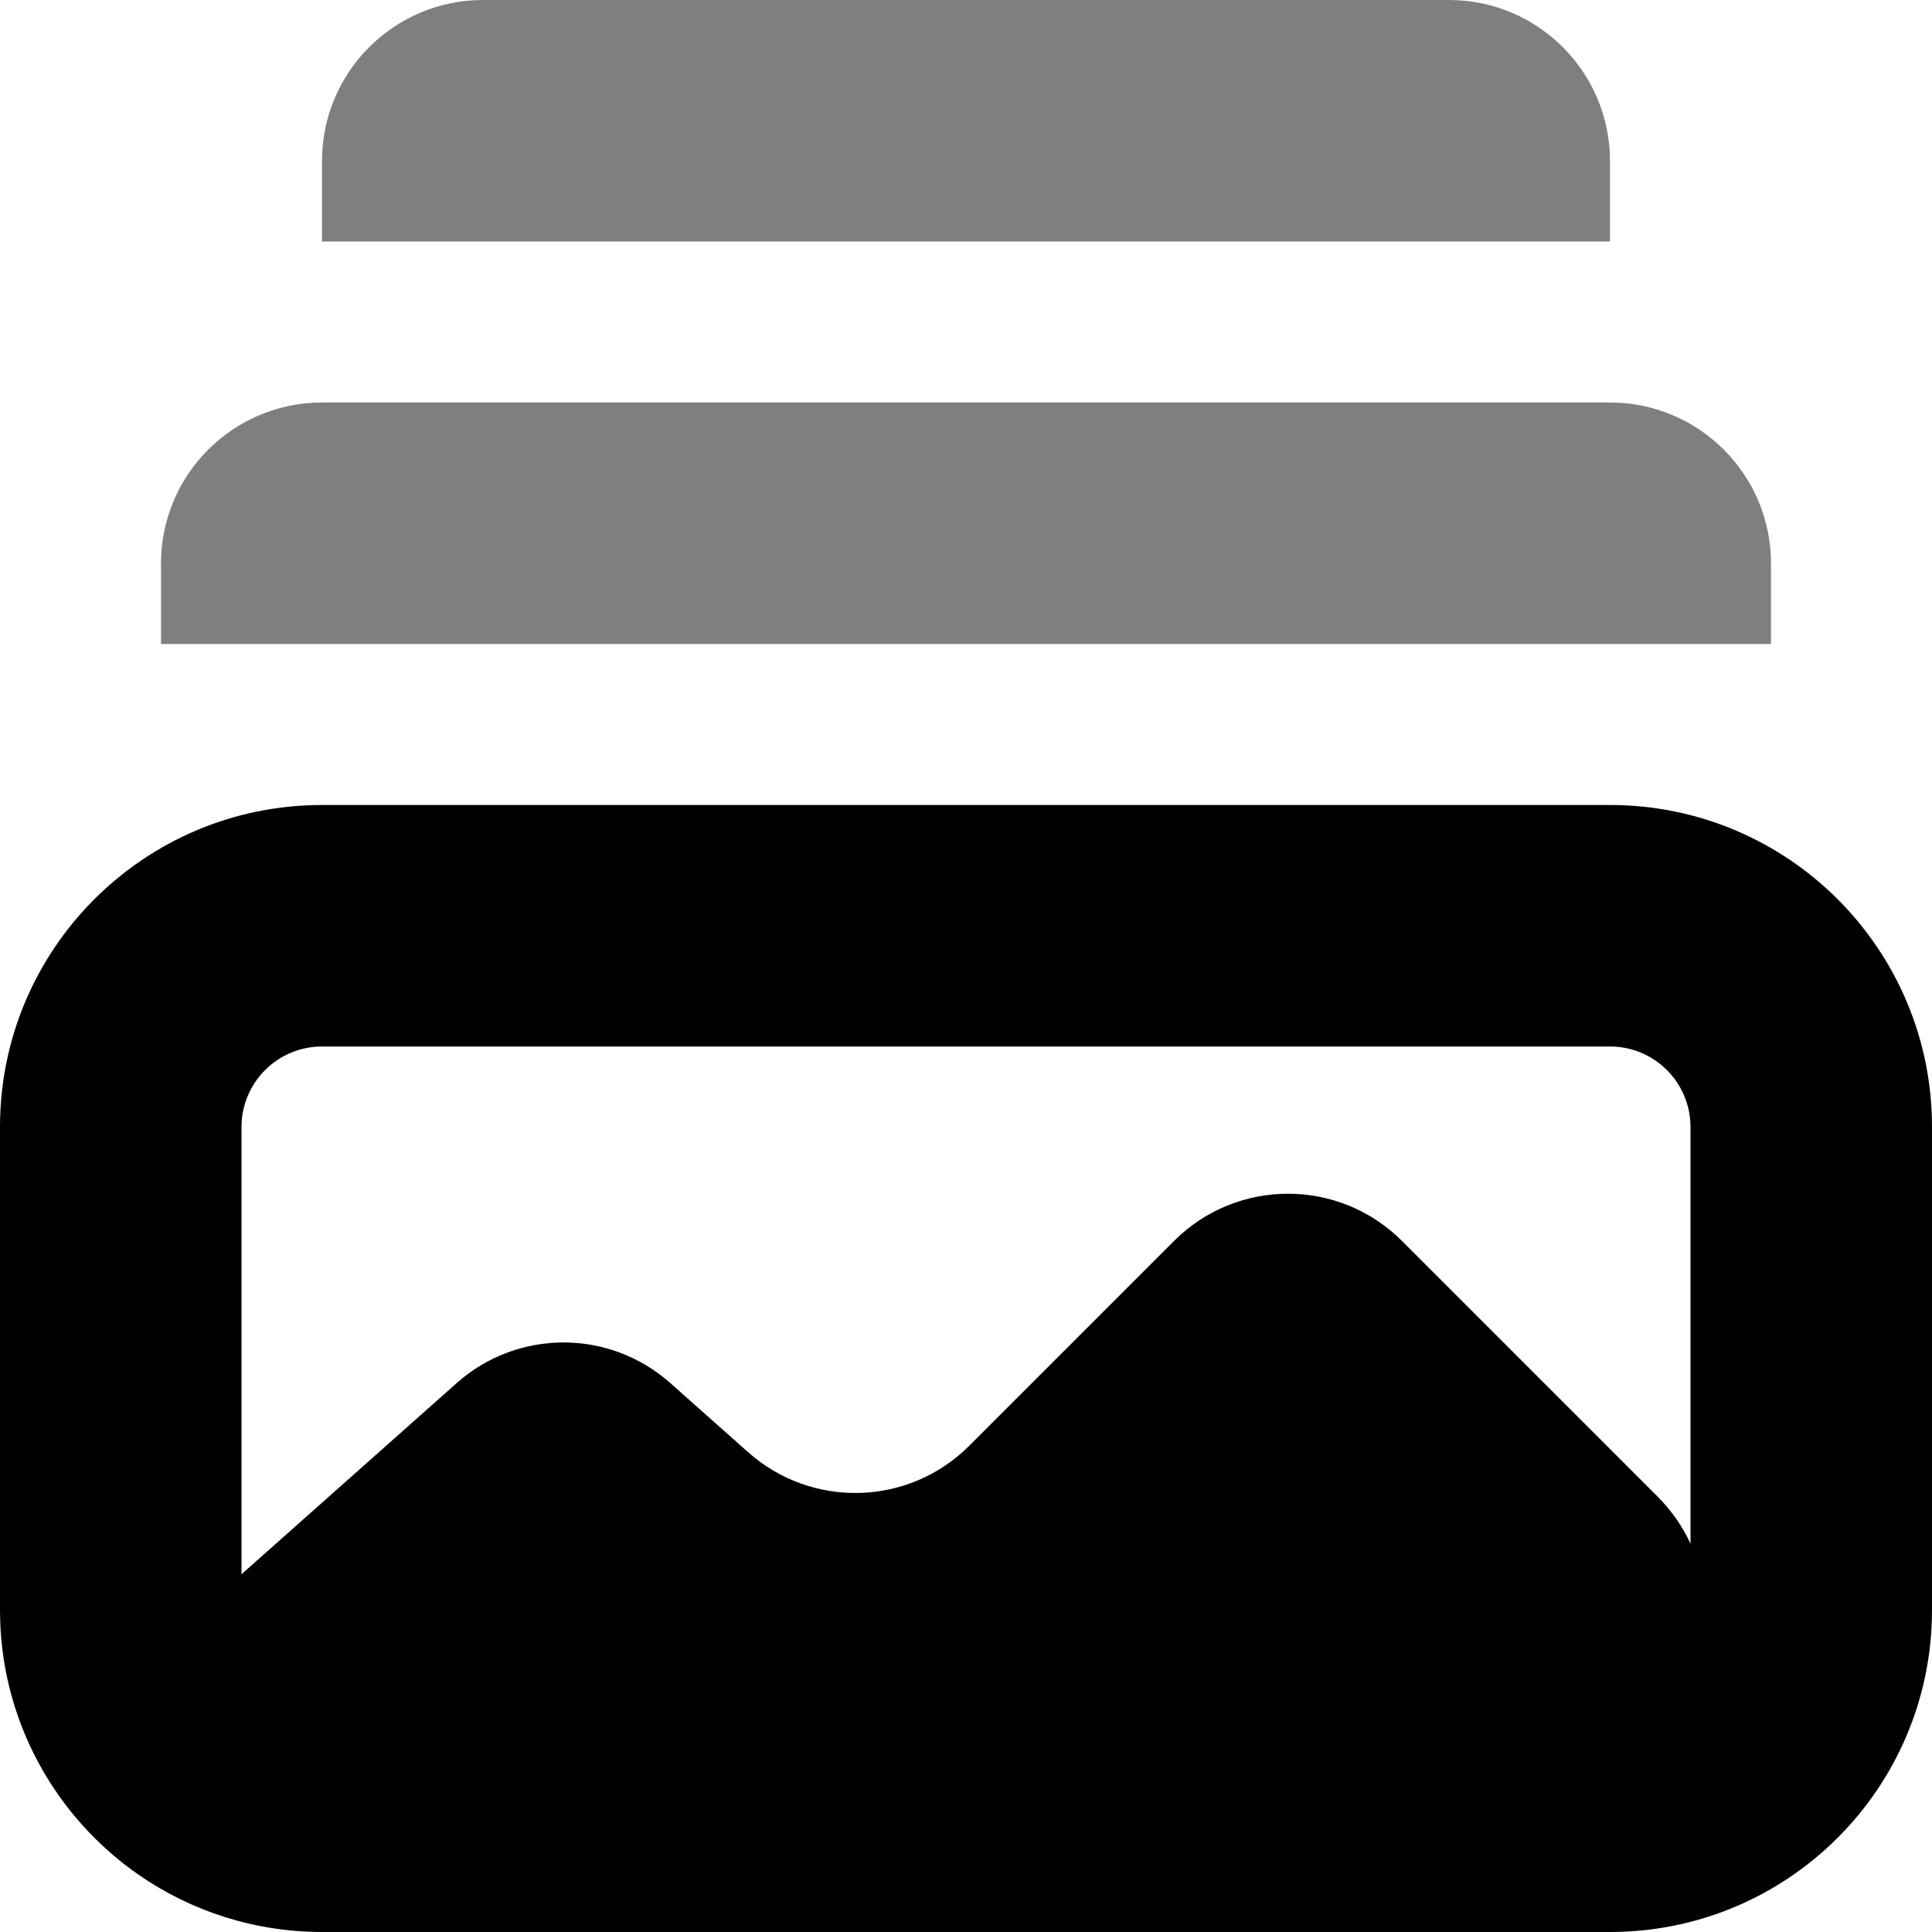 <svg width="12" height="12" viewBox="0 0 12 12" xmlns="http://www.w3.org/2000/svg">
<path opacity="0.5" fill-rule="evenodd" clip-rule="evenodd" d="M3 0C2.448 0 2 0.448 2 1V1.5H10V1C10 0.448 9.552 0 9 0H3ZM2 2.5C1.448 2.5 1 2.948 1 3.5V4H11V3.5C11 2.948 10.552 2.5 10 2.5H2Z" />
<path fill-rule="evenodd" clip-rule="evenodd" d="M2 6.5H10C10.276 6.5 10.5 6.724 10.5 7V9.588C10.452 9.484 10.384 9.384 10.293 9.293L8.707 7.707C8.317 7.317 7.683 7.317 7.293 7.707L6.02 8.98C5.645 9.355 5.044 9.372 4.648 9.021L4.164 8.591C3.785 8.254 3.215 8.254 2.836 8.591L1.5 9.778V7C1.5 6.724 1.724 6.5 2 6.5ZM0.866 11.648C0.343 11.287 0 10.683 0 10V7C0 5.895 0.895 5 2 5H10C11.105 5 12 5.895 12 7V10C12 11.105 11.105 12 10 12H7.25C7.249 12 7.248 12 7.247 12H1.997C1.577 11.999 1.187 11.869 0.866 11.648C0.866 11.648 0.866 11.648 0.866 11.648Z" />
</svg>
